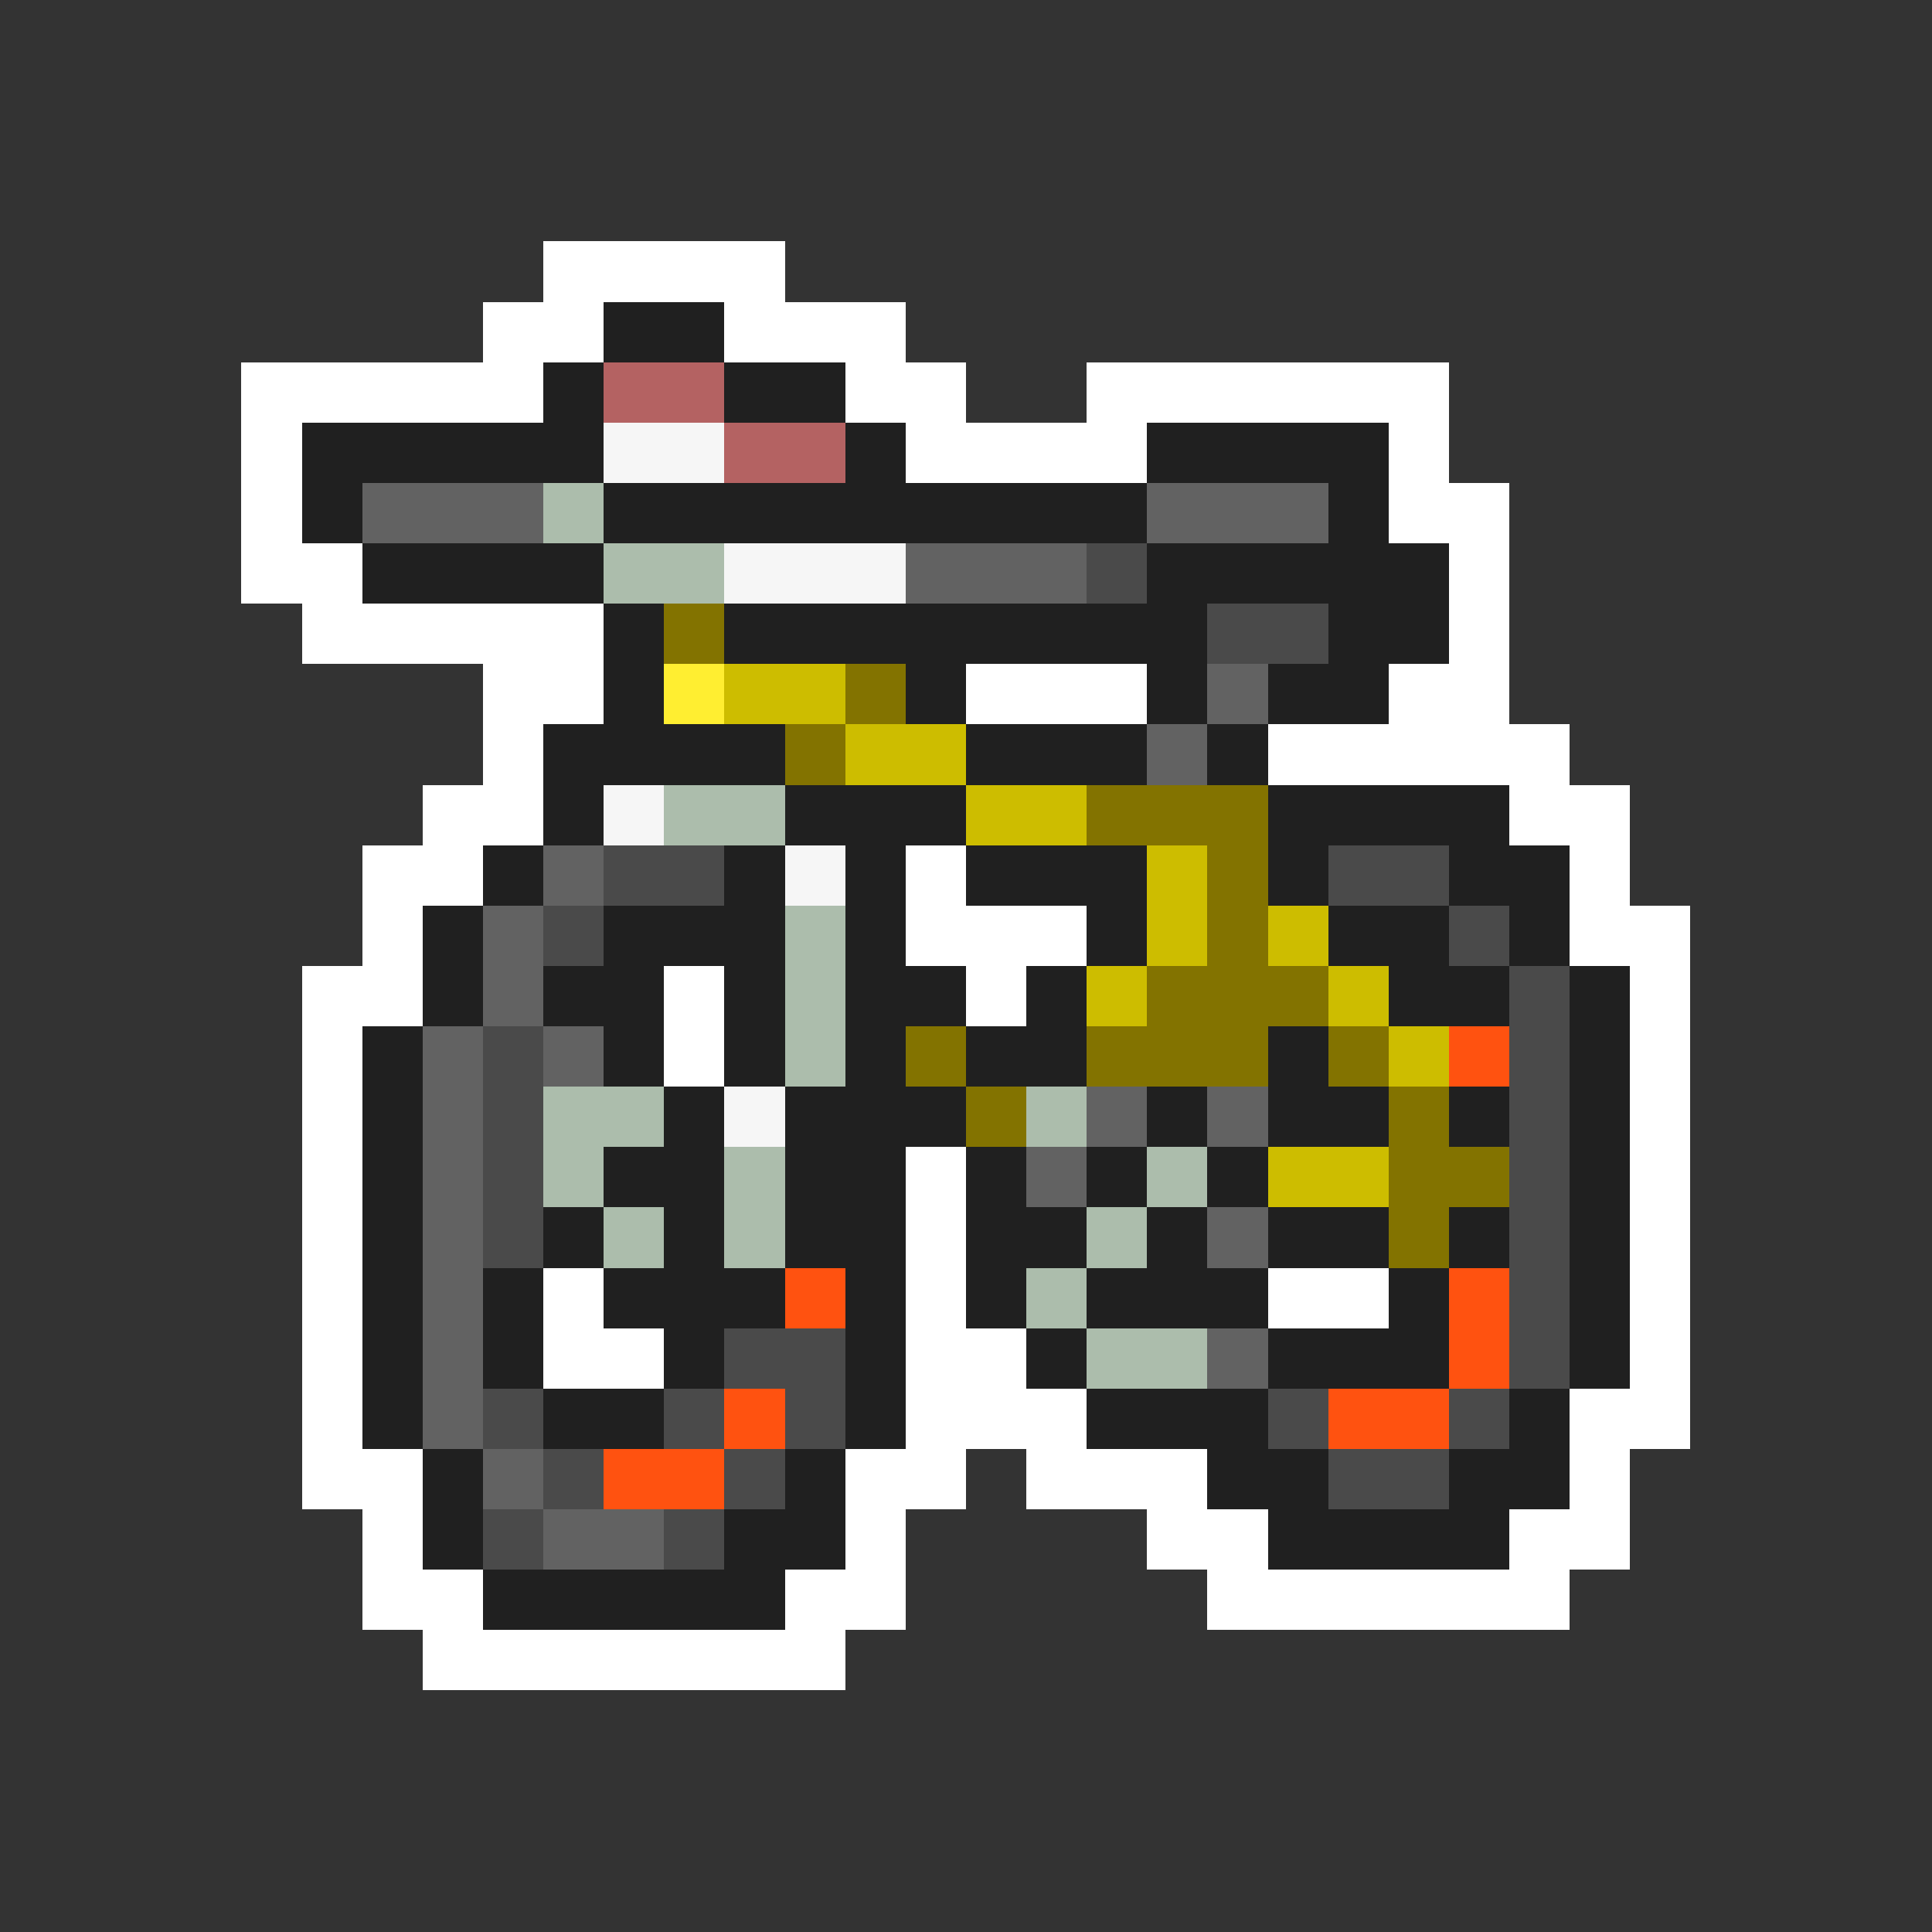 <svg xmlns="http://www.w3.org/2000/svg" viewBox="0 -0.5 32 32" shape-rendering="crispEdges">
<rect x="0" y="-0.5" width="32" height="32" fill="#333333" stroke="none"/>
<path stroke="#ffffff" d="M9 4h4M8 5h2M12 5h3M4 6h5M14 6h2M18 6h6M4 7h1M15 7h4M23 7h1M4 8h1M23 8h2M4 9h2M24 9h1M5 10h5M24 10h1M8 11h2M16 11h3M23 11h2M8 12h1M21 12h5M7 13h2M25 13h2M6 14h2M15 14h1M26 14h1M6 15h1M15 15h3M26 15h2M5 16h2M11 16h1M16 16h1M27 16h1M5 17h1M11 17h1M27 17h1M5 18h1M27 18h1M5 19h1M15 19h1M27 19h1M5 20h1M15 20h1M27 20h1M5 21h1M9 21h1M15 21h1M21 21h2M27 21h1M5 22h1M9 22h2M15 22h2M27 22h1M5 23h1M15 23h3M26 23h2M5 24h2M14 24h2M17 24h3M26 24h1M6 25h1M14 25h1M19 25h2M25 25h2M6 26h2M13 26h2M20 26h6M7 27h7" />
<path stroke="#202020" d="M10 5h2M9 6h1M12 6h2M5 7h5M14 7h1M19 7h4M5 8h1M10 8h9M22 8h1M6 9h4M19 9h5M10 10h1M12 10h8M22 10h2M10 11h1M15 11h1M19 11h1M21 11h2M9 12h4M16 12h3M20 12h1M9 13h1M13 13h3M21 13h4M8 14h1M12 14h1M14 14h1M16 14h3M21 14h1M24 14h2M7 15h1M10 15h3M14 15h1M18 15h1M22 15h2M25 15h1M7 16h1M9 16h2M12 16h1M14 16h2M17 16h1M23 16h2M26 16h1M6 17h1M10 17h1M12 17h1M14 17h1M16 17h2M21 17h1M26 17h1M6 18h1M11 18h1M13 18h3M19 18h1M21 18h2M24 18h1M26 18h1M6 19h1M10 19h2M13 19h2M16 19h1M18 19h1M20 19h1M26 19h1M6 20h1M9 20h1M11 20h1M13 20h2M16 20h2M19 20h1M21 20h2M24 20h1M26 20h1M6 21h1M8 21h1M10 21h3M14 21h1M16 21h1M18 21h3M23 21h1M26 21h1M6 22h1M8 22h1M11 22h1M14 22h1M17 22h1M21 22h3M26 22h1M6 23h1M9 23h2M14 23h1M18 23h3M25 23h1M7 24h1M13 24h1M20 24h2M24 24h2M7 25h1M12 25h2M21 25h4M8 26h5" />
<path stroke="#b46262" d="M10 6h2M12 7h2" />
<path stroke="#f6f6f6" d="M10 7h2M12 9h3M10 13h1M13 14h1M12 18h1" />
<path stroke="#626262" d="M6 8h3M19 8h3M15 9h3M20 11h1M19 12h1M9 14h1M8 15h1M8 16h1M7 17h1M9 17h1M7 18h1M18 18h1M20 18h1M7 19h1M17 19h1M7 20h1M20 20h1M7 21h1M7 22h1M20 22h1M7 23h1M8 24h1M9 25h2" />
<path stroke="#acbdac" d="M9 8h1M10 9h2M11 13h2M13 15h1M13 16h1M13 17h1M9 18h2M17 18h1M9 19h1M12 19h1M19 19h1M10 20h1M12 20h1M18 20h1M17 21h1M18 22h2" />
<path stroke="#4a4a4a" d="M18 9h1M20 10h2M10 14h2M22 14h2M9 15h1M24 15h1M25 16h1M8 17h1M25 17h1M8 18h1M25 18h1M8 19h1M25 19h1M8 20h1M25 20h1M25 21h1M12 22h2M25 22h1M8 23h1M11 23h1M13 23h1M21 23h1M24 23h1M9 24h1M12 24h1M22 24h2M8 25h1M11 25h1" />
<path stroke="#837300" d="M11 10h1M14 11h1M13 12h1M18 13h3M20 14h1M20 15h1M19 16h3M15 17h1M18 17h3M22 17h1M16 18h1M23 18h1M23 19h2M23 20h1" />
<path stroke="#ffee31" d="M11 11h1" />
<path stroke="#cdbd00" d="M12 11h2M14 12h2M16 13h2M19 14h1M19 15h1M21 15h1M18 16h1M22 16h1M23 17h1M21 19h2" />
<path stroke="#ff5210" d="M24 17h1M13 21h1M24 21h1M24 22h1M12 23h1M22 23h2M10 24h2" />
</svg>